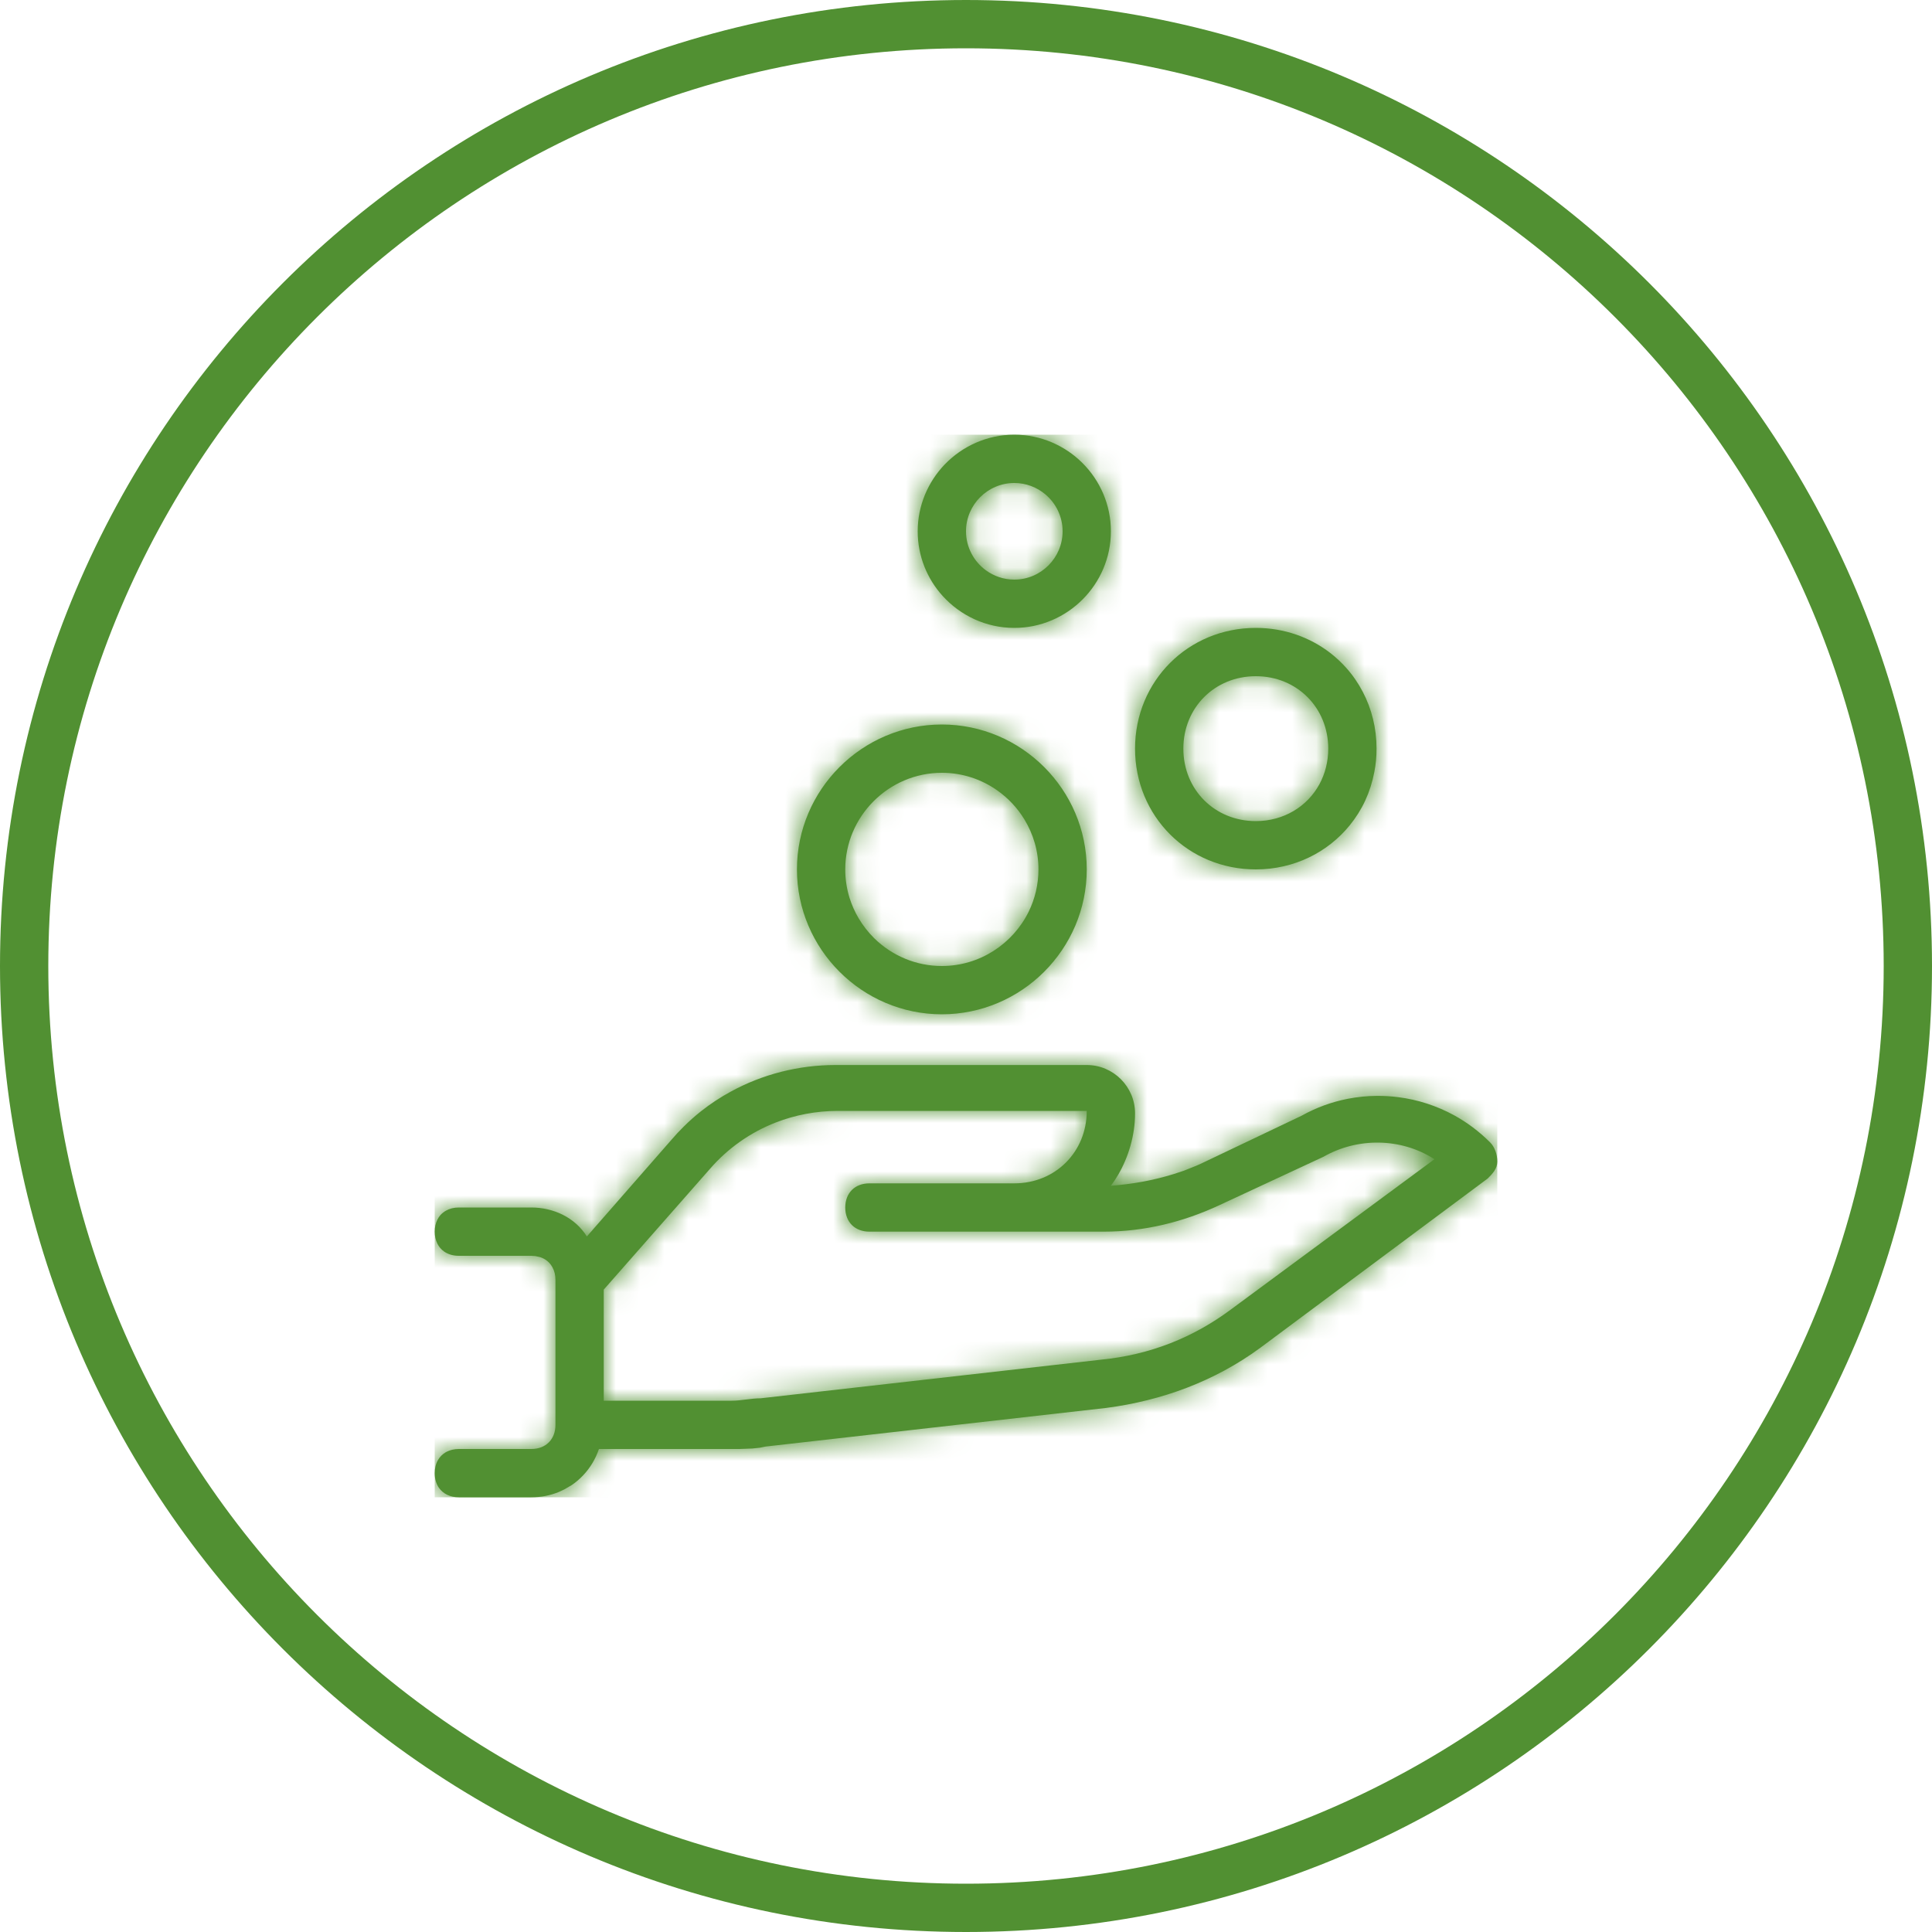 <svg width="80" height="80" viewBox="0 0 80 80" fill="none" xmlns="http://www.w3.org/2000/svg">
<path d="M79 40C79 61.539 61.539 79 40 79C18.461 79 1 61.539 1 40C1 18.461 18.461 1 40 1C61.539 1 79 18.461 79 40Z" stroke="#519032" stroke-width="2"/>
<path fill-rule="evenodd" clip-rule="evenodd" d="M42 26C44.199 26 46 24.2 46 22C46 19.8 44.199 18 42 18C40.867 18 39.844 18.477 39.113 19.238C38.426 19.958 38 20.932 38 22C38 23.028 38.391 23.969 39.035 24.679C39.77 25.489 40.828 26 42 26ZM55.891 34.173C56.145 33.859 56.363 33.514 56.535 33.142C56.703 32.776 56.828 32.387 56.906 31.977C56.969 31.662 57 31.335 57 31C57 30.148 56.797 29.352 56.434 28.656C56.246 28.294 56.016 27.958 55.746 27.656C55.547 27.435 55.332 27.231 55.098 27.049C54.25 26.39 53.18 26 52 26C49.199 26 47 28.2 47 31C47 33.8 49.199 36 52 36C53.586 36 54.98 35.294 55.891 34.173ZM39 42C42.301 42 45 39.3 45 36C45 32.7 42.301 30 39 30C35.699 30 33 32.7 33 36C33 39.3 35.699 42 39 42ZM57.004 45.378C57.301 45.375 57.602 45.393 57.898 45.431C58.699 45.533 59.484 45.784 60.211 46.181C60.746 46.475 61.246 46.848 61.699 47.3C61.898 47.5 62 47.8 62 48.1C62 48.399 61.801 48.6 61.602 48.8L52.199 55.8C50.301 57.199 48.102 58 45.801 58.3L31.699 59.899L31.465 59.947L31.148 59.98L30.641 59.999L30.301 60H24.801C24.66 60.414 24.438 60.781 24.152 61.084C24.008 61.238 23.848 61.376 23.672 61.495L23.367 61.673L23.145 61.777C22.793 61.922 22.406 62 22 62H19C18.637 62 18.352 61.855 18.176 61.609C18.062 61.446 18 61.239 18 61C18 60.791 18.047 60.606 18.137 60.455C18.211 60.328 18.312 60.224 18.438 60.147C18.527 60.093 18.629 60.053 18.738 60.028C18.82 60.01 18.906 60 19 60H22C22.602 60 23 59.6 23 59V53C23 52.801 22.957 52.623 22.875 52.476C22.77 52.277 22.594 52.132 22.371 52.057L22.172 52.012L22 52H19C18.762 52 18.555 51.938 18.391 51.824C18.145 51.652 18 51.362 18 51C18 50.812 18.039 50.643 18.113 50.5C18.145 50.435 18.184 50.376 18.23 50.322C18.297 50.246 18.375 50.183 18.465 50.132C18.613 50.047 18.793 50 19 50H22C22.898 50 23.801 50.399 24.301 51.199L27.801 47.199C27.961 47.011 28.129 46.83 28.305 46.657C28.535 46.427 28.777 46.212 29.031 46.011C29.414 45.709 29.82 45.441 30.246 45.209C31.566 44.483 33.066 44.1 34.602 44.1H45C46.102 44.1 47 45 47 46.1C47 47.007 46.73 47.914 46.297 48.652C46.203 48.81 46.105 48.959 46 49.1C46.438 49.066 46.875 49.011 47.305 48.933C47.754 48.85 48.191 48.743 48.613 48.611L49.02 48.477L49.527 48.274L49.699 48.199L53.898 46.199C54.5 45.861 55.145 45.629 55.805 45.499C56.004 45.46 56.207 45.431 56.41 45.41C56.605 45.39 56.805 45.379 57.004 45.378ZM45.602 56.3C47.602 56.1 49.398 55.4 51 54.2L59.398 48C58 47.1 56.199 47.1 54.801 47.9L50.5 49.9C49 50.6 47.398 51 45.699 51H42H41H36C35.398 51 35 50.6 35 50C35 49.4 35.398 49 36 49H41H42C43.699 49 45 47.7 45 46H34.699C33.793 46 32.922 46.169 32.121 46.481C31.066 46.891 30.137 47.549 29.398 48.4L25 53.4V58H30.301C30.699 58 31.102 57.9 31.5 57.9L45.602 56.3ZM41.289 32.726C40.641 32.269 39.852 32 39 32C36.801 32 35 33.8 35 36C35 36.408 35.062 36.802 35.176 37.174C35.27 37.475 35.398 37.76 35.555 38.025C35.734 38.326 35.949 38.602 36.195 38.846C36.562 39.207 36.996 39.498 37.48 39.698C37.949 39.893 38.461 40 39 40C40.574 40 41.945 39.077 42.598 37.746C42.855 37.218 43 36.625 43 36C43 35.241 42.785 34.53 42.414 33.924C42.125 33.451 41.742 33.043 41.289 32.726ZM55 31C55 29.3 53.699 28 52 28C50.301 28 49 29.3 49 31C49 32.7 50.301 34 52 34C53.156 34 54.129 33.398 54.633 32.476C54.867 32.044 55 31.542 55 31ZM43.285 20.47C42.938 20.177 42.488 20 42 20C40.898 20 40 20.9 40 22C40 22.659 40.324 23.247 40.82 23.612C41.152 23.855 41.559 24 42 24C43.102 24 44 23.1 44 22C44 21.388 43.723 20.838 43.285 20.47Z" fill="#519032"/>
<mask id="mask0" mask-type="alpha" maskUnits="userSpaceOnUse" x="18" y="18" width="44" height="44">
<path fill-rule="evenodd" clip-rule="evenodd" d="M42 26C44.199 26 46 24.2 46 22C46 19.8 44.199 18 42 18C40.867 18 39.844 18.477 39.113 19.238C38.426 19.958 38 20.932 38 22C38 23.028 38.391 23.969 39.035 24.679C39.77 25.489 40.828 26 42 26ZM55.891 34.173C56.145 33.859 56.363 33.514 56.535 33.142C56.703 32.776 56.828 32.387 56.906 31.977C56.969 31.662 57 31.335 57 31C57 30.148 56.797 29.352 56.434 28.656C56.246 28.294 56.016 27.958 55.746 27.656C55.547 27.435 55.332 27.231 55.098 27.049C54.25 26.39 53.18 26 52 26C49.199 26 47 28.2 47 31C47 33.8 49.199 36 52 36C53.586 36 54.98 35.294 55.891 34.173ZM39 42C42.301 42 45 39.3 45 36C45 32.7 42.301 30 39 30C35.699 30 33 32.7 33 36C33 39.3 35.699 42 39 42ZM57.004 45.378C57.301 45.375 57.602 45.393 57.898 45.431C58.699 45.533 59.484 45.784 60.211 46.181C60.746 46.475 61.246 46.848 61.699 47.3C61.898 47.5 62 47.8 62 48.1C62 48.399 61.801 48.6 61.602 48.8L52.199 55.8C50.301 57.199 48.102 58 45.801 58.3L31.699 59.899L31.465 59.947L31.148 59.98L30.641 59.999L30.301 60H24.801C24.66 60.414 24.438 60.781 24.152 61.084C24.008 61.238 23.848 61.376 23.672 61.495L23.367 61.673L23.145 61.777C22.793 61.922 22.406 62 22 62H19C18.637 62 18.352 61.855 18.176 61.609C18.062 61.446 18 61.239 18 61C18 60.791 18.047 60.606 18.137 60.455C18.211 60.328 18.312 60.224 18.438 60.147C18.527 60.093 18.629 60.053 18.738 60.028C18.82 60.01 18.906 60 19 60H22C22.602 60 23 59.6 23 59V53C23 52.801 22.957 52.623 22.875 52.476C22.77 52.277 22.594 52.132 22.371 52.057L22.172 52.012L22 52H19C18.762 52 18.555 51.938 18.391 51.824C18.145 51.652 18 51.362 18 51C18 50.812 18.039 50.643 18.113 50.5C18.145 50.435 18.184 50.376 18.23 50.322C18.297 50.246 18.375 50.183 18.465 50.132C18.613 50.047 18.793 50 19 50H22C22.898 50 23.801 50.399 24.301 51.199L27.801 47.199C27.961 47.011 28.129 46.83 28.305 46.657C28.535 46.427 28.777 46.212 29.031 46.011C29.414 45.709 29.82 45.441 30.246 45.209C31.566 44.483 33.066 44.1 34.602 44.1H45C46.102 44.1 47 45 47 46.1C47 47.007 46.73 47.914 46.297 48.652C46.203 48.81 46.105 48.959 46 49.1C46.438 49.066 46.875 49.011 47.305 48.933C47.754 48.85 48.191 48.743 48.613 48.611L49.02 48.477L49.527 48.274L49.699 48.199L53.898 46.199C54.5 45.861 55.145 45.629 55.805 45.499C56.004 45.46 56.207 45.431 56.41 45.41C56.605 45.39 56.805 45.379 57.004 45.378ZM45.602 56.3C47.602 56.1 49.398 55.4 51 54.2L59.398 48C58 47.1 56.199 47.1 54.801 47.9L50.5 49.9C49 50.6 47.398 51 45.699 51H42H41H36C35.398 51 35 50.6 35 50C35 49.4 35.398 49 36 49H41H42C43.699 49 45 47.7 45 46H34.699C33.793 46 32.922 46.169 32.121 46.481C31.066 46.891 30.137 47.549 29.398 48.4L25 53.4V58H30.301C30.699 58 31.102 57.9 31.5 57.9L45.602 56.3ZM41.289 32.726C40.641 32.269 39.852 32 39 32C36.801 32 35 33.8 35 36C35 36.408 35.062 36.802 35.176 37.174C35.27 37.475 35.398 37.76 35.555 38.025C35.734 38.326 35.949 38.602 36.195 38.846C36.562 39.207 36.996 39.498 37.48 39.698C37.949 39.893 38.461 40 39 40C40.574 40 41.945 39.077 42.598 37.746C42.855 37.218 43 36.625 43 36C43 35.241 42.785 34.53 42.414 33.924C42.125 33.451 41.742 33.043 41.289 32.726ZM55 31C55 29.3 53.699 28 52 28C50.301 28 49 29.3 49 31C49 32.7 50.301 34 52 34C53.156 34 54.129 33.398 54.633 32.476C54.867 32.044 55 31.542 55 31ZM43.285 20.47C42.938 20.177 42.488 20 42 20C40.898 20 40 20.9 40 22C40 22.659 40.324 23.247 40.82 23.612C41.152 23.855 41.559 24 42 24C43.102 24 44 23.1 44 22C44 21.388 43.723 20.838 43.285 20.47Z" fill="white"/>
</mask>
<g mask="url(#mask0)">
<rect x="18" y="18" width="44" height="44" fill="#519032"/>
</g>
</svg>
